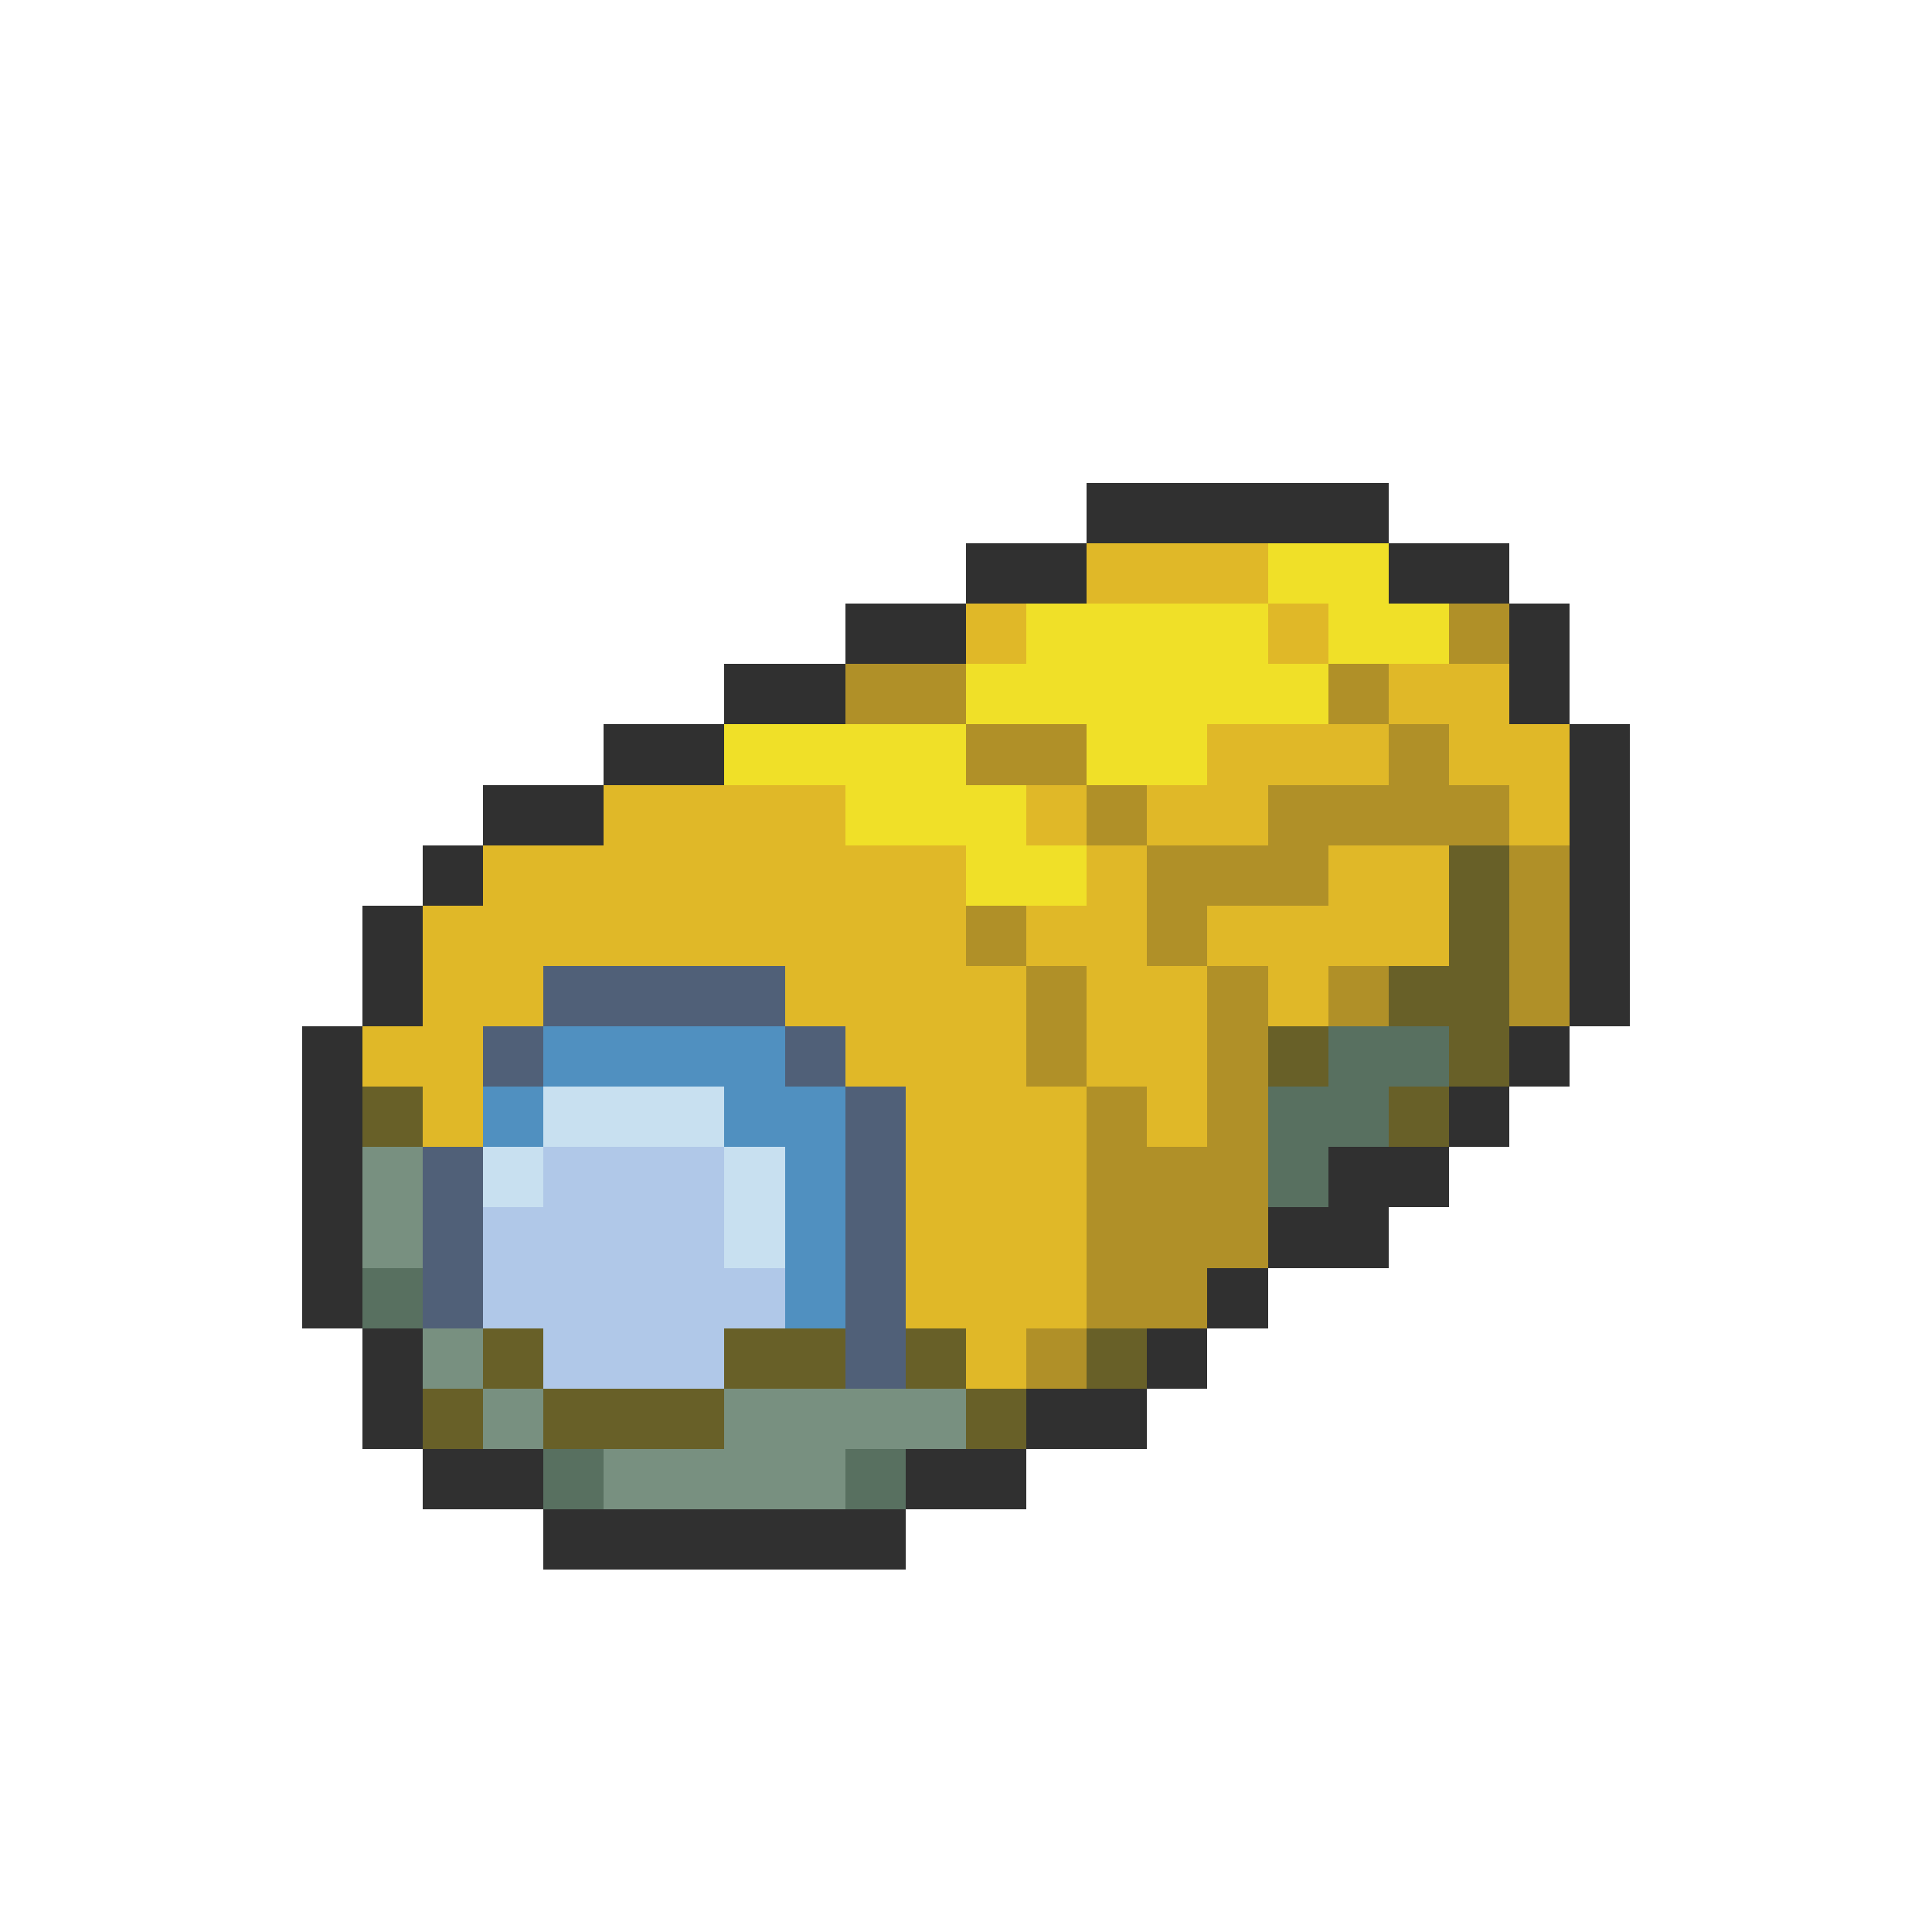 <svg xmlns="http://www.w3.org/2000/svg" viewBox="0 -0.5 32 32" shape-rendering="crispEdges">
<path stroke="#303030" d="M18 8h5M16 9h2M23 9h2M14 10h2M25 10h1M12 11h2M25 11h1M10 12h2M26 12h1M8 13h2M26 13h1M7 14h1M26 14h1M6 15h1M26 15h1M6 16h1M26 16h1M5 17h1M25 17h1M5 18h1M24 18h1M5 19h1M22 19h2M5 20h1M21 20h2M5 21h1M20 21h1M6 22h1M19 22h1M6 23h1M17 23h2M7 24h2M15 24h2M9 25h6" />
<path stroke="#e0b828" d="M18 9h3M16 10h1M21 10h1M23 11h2M20 12h3M24 12h2M10 13h4M17 13h1M19 13h2M25 13h1M8 14h8M18 14h1M22 14h2M7 15h9M17 15h2M20 15h4M7 16h2M13 16h4M18 16h2M21 16h1M6 17h2M14 17h3M18 17h2M7 18h1M15 18h3M19 18h1M15 19h3M15 20h3M15 21h3M16 22h1" />
<path stroke="#f0e028" d="M21 9h2M17 10h4M22 10h2M16 11h6M12 12h4M18 12h2M14 13h3M16 14h2" />
<path stroke="#b09028" d="M24 10h1M14 11h2M22 11h1M16 12h2M23 12h1M18 13h1M21 13h4M19 14h3M25 14h1M16 15h1M19 15h1M25 15h1M17 16h1M20 16h1M22 16h1M25 16h1M17 17h1M20 17h1M18 18h1M20 18h1M18 19h3M18 20h3M18 21h2M17 22h1" />
<path stroke="#686028" d="M24 14h1M24 15h1M23 16h2M21 17h1M24 17h1M6 18h1M23 18h1M8 22h1M12 22h2M15 22h1M18 22h1M7 23h1M9 23h3M16 23h1" />
<path stroke="#506078" d="M9 16h4M8 17h1M13 17h1M14 18h1M7 19h1M14 19h1M7 20h1M14 20h1M7 21h1M14 21h1M14 22h1" />
<path stroke="#5090c0" d="M9 17h4M8 18h1M12 18h2M13 19h1M13 20h1M13 21h1" />
<path stroke="#587060" d="M22 17h2M21 18h2M21 19h1M6 21h1M9 24h1M14 24h1" />
<path stroke="#c8e0f0" d="M9 18h3M8 19h1M12 19h1M12 20h1" />
<path stroke="#789080" d="M6 19h1M6 20h1M7 22h1M8 23h1M12 23h4M10 24h4" />
<path stroke="#b0c8e8" d="M9 19h3M8 20h4M8 21h5M9 22h3" />
</svg>